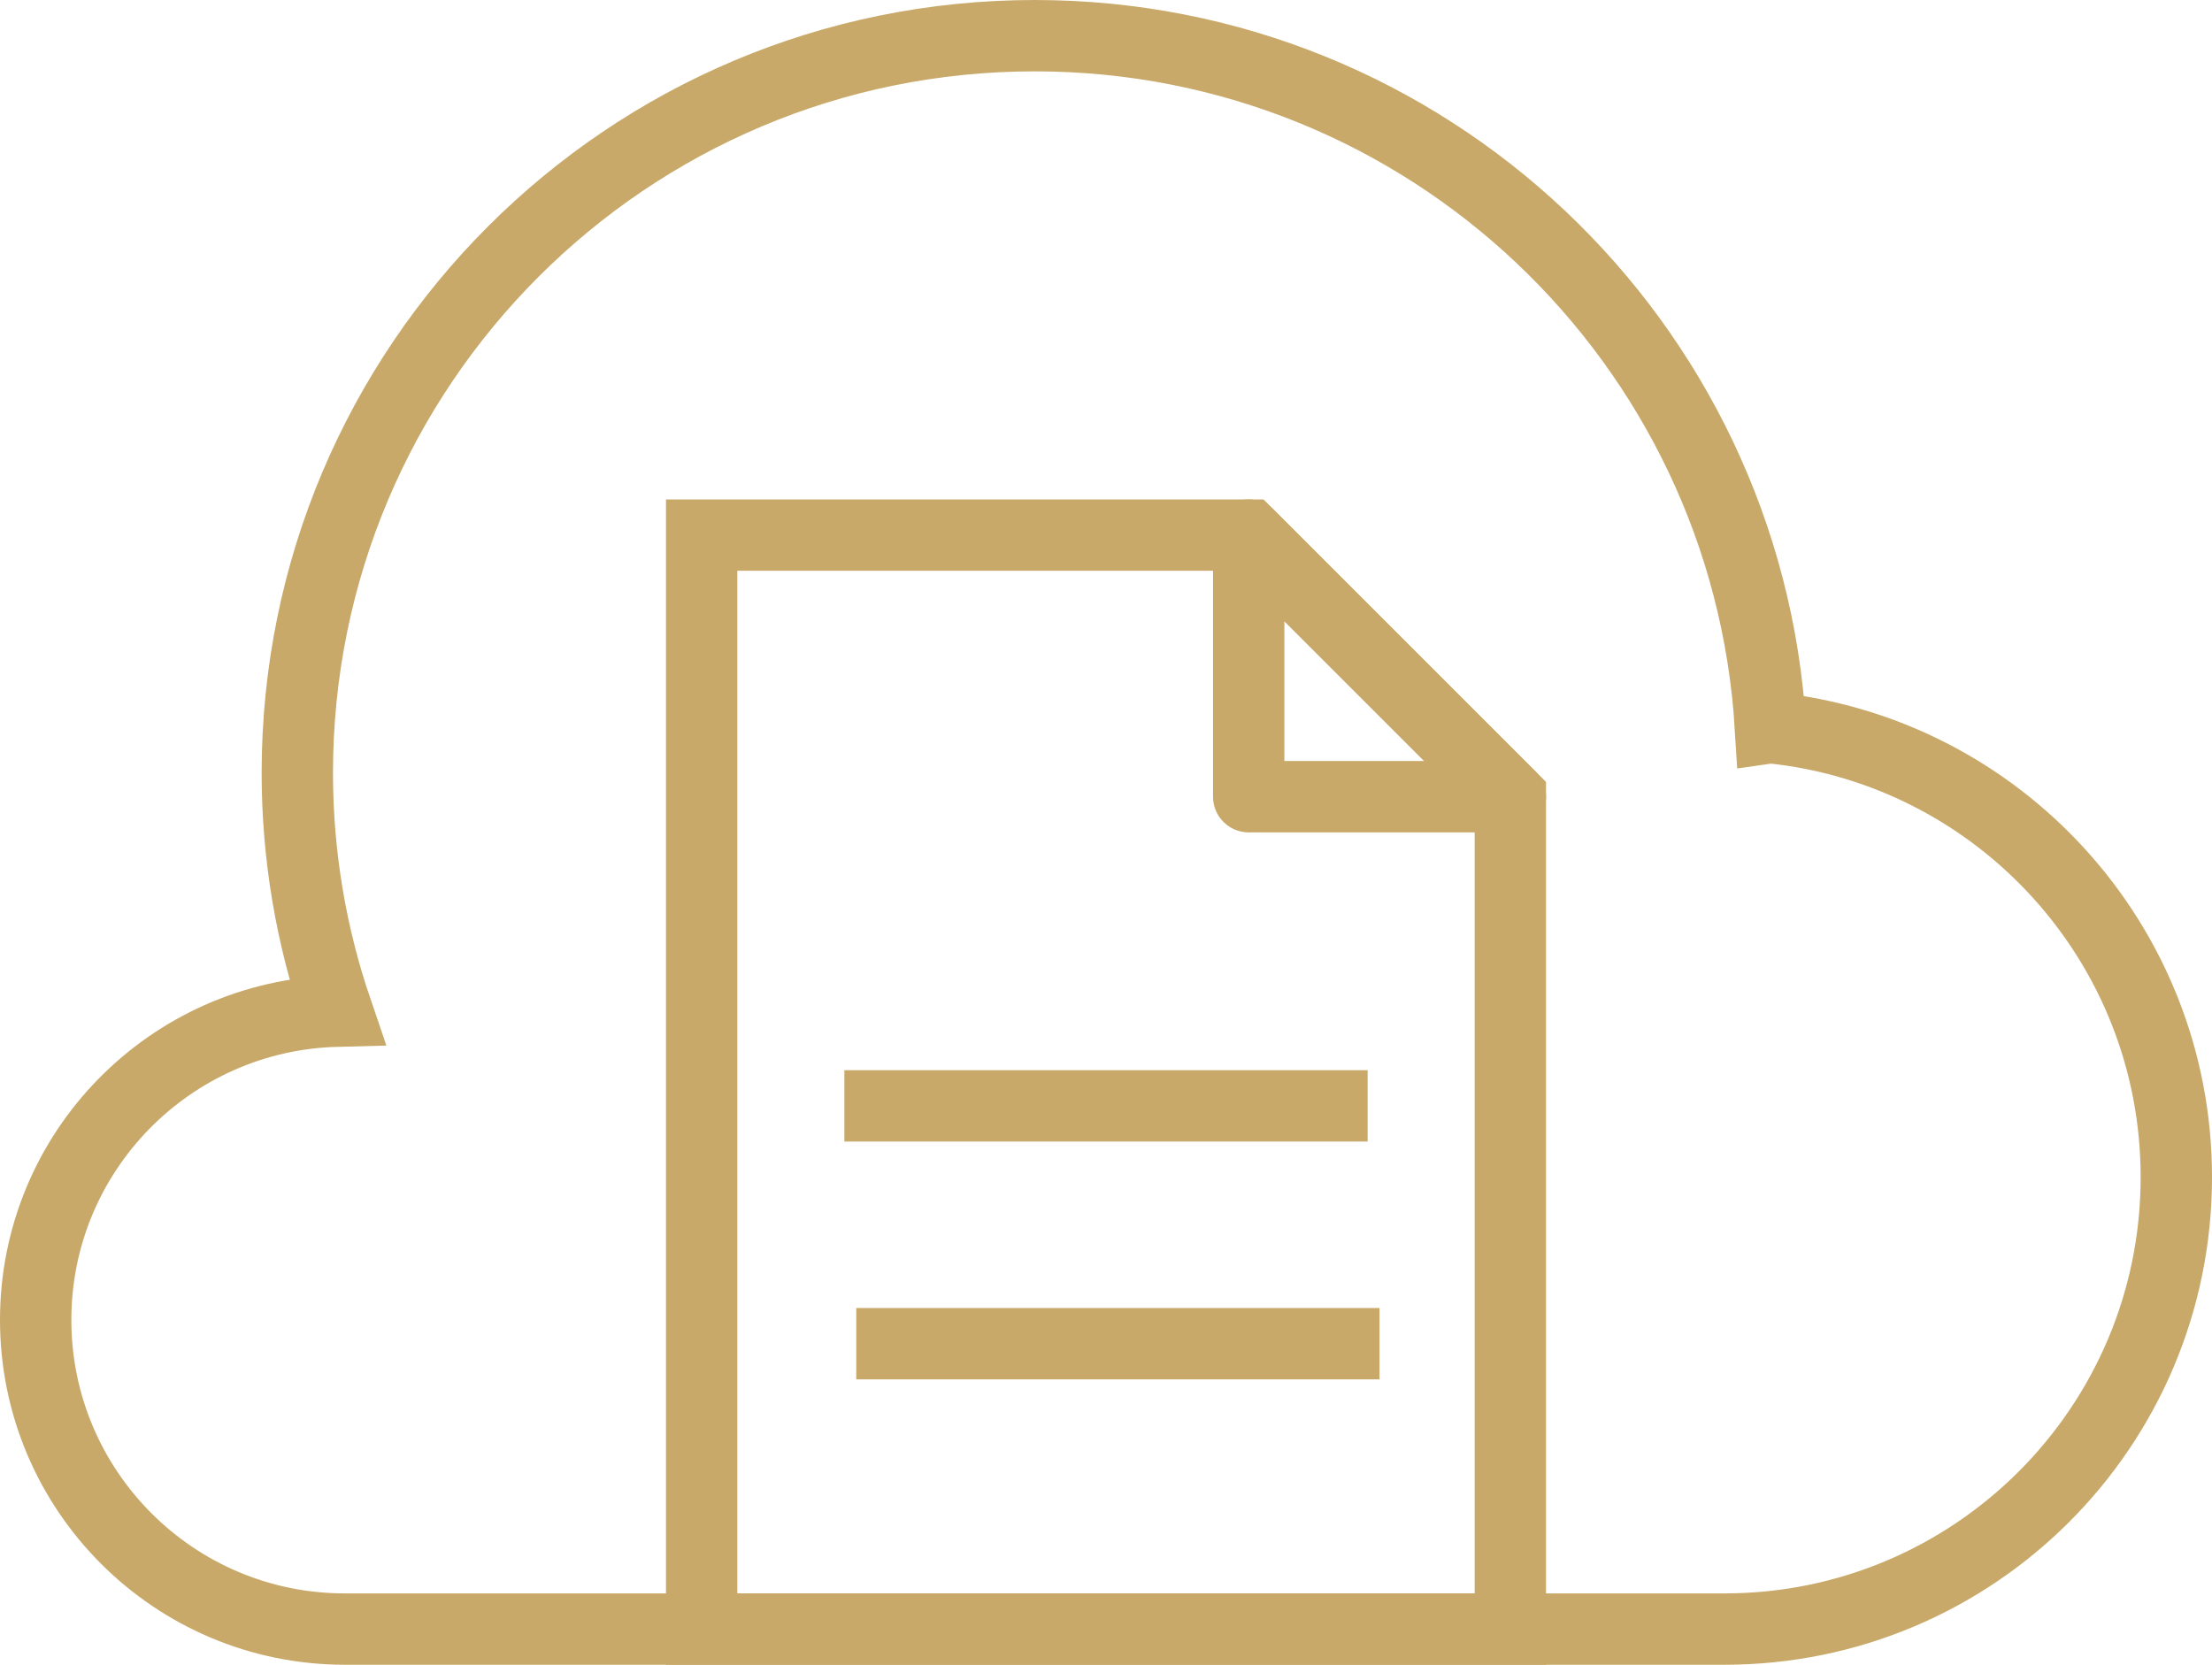 <svg width="93" height="70" viewBox="0 0 93 70" xmlns="http://www.w3.org/2000/svg"><title>Group 11 Copy 2</title><g stroke="#C9A969" stroke-width="3" fill="none" fill-rule="evenodd"><path d="M74.436 30.598C73.453 14.364 59.981 1.5 43.5 1.5c-17.12 0-31 13.879-31 31 0 3.507.591 6.874 1.665 10.017C7.142 42.697 1.5 48.434 1.5 55.5c0 7.18 5.822 13 13 13h58c10.495 0 19-8.506 19-19 0-9.84-7.478-17.931-17.063-18.902z"/><path d="M63.5 68.5h-34v-46h23l11 11z"/><path stroke-linecap="round" stroke-linejoin="round" d="M63.5 33.5h-11v-11z"/><path d="M35.5 46.5h22M36 56.5h22"/></g></svg>